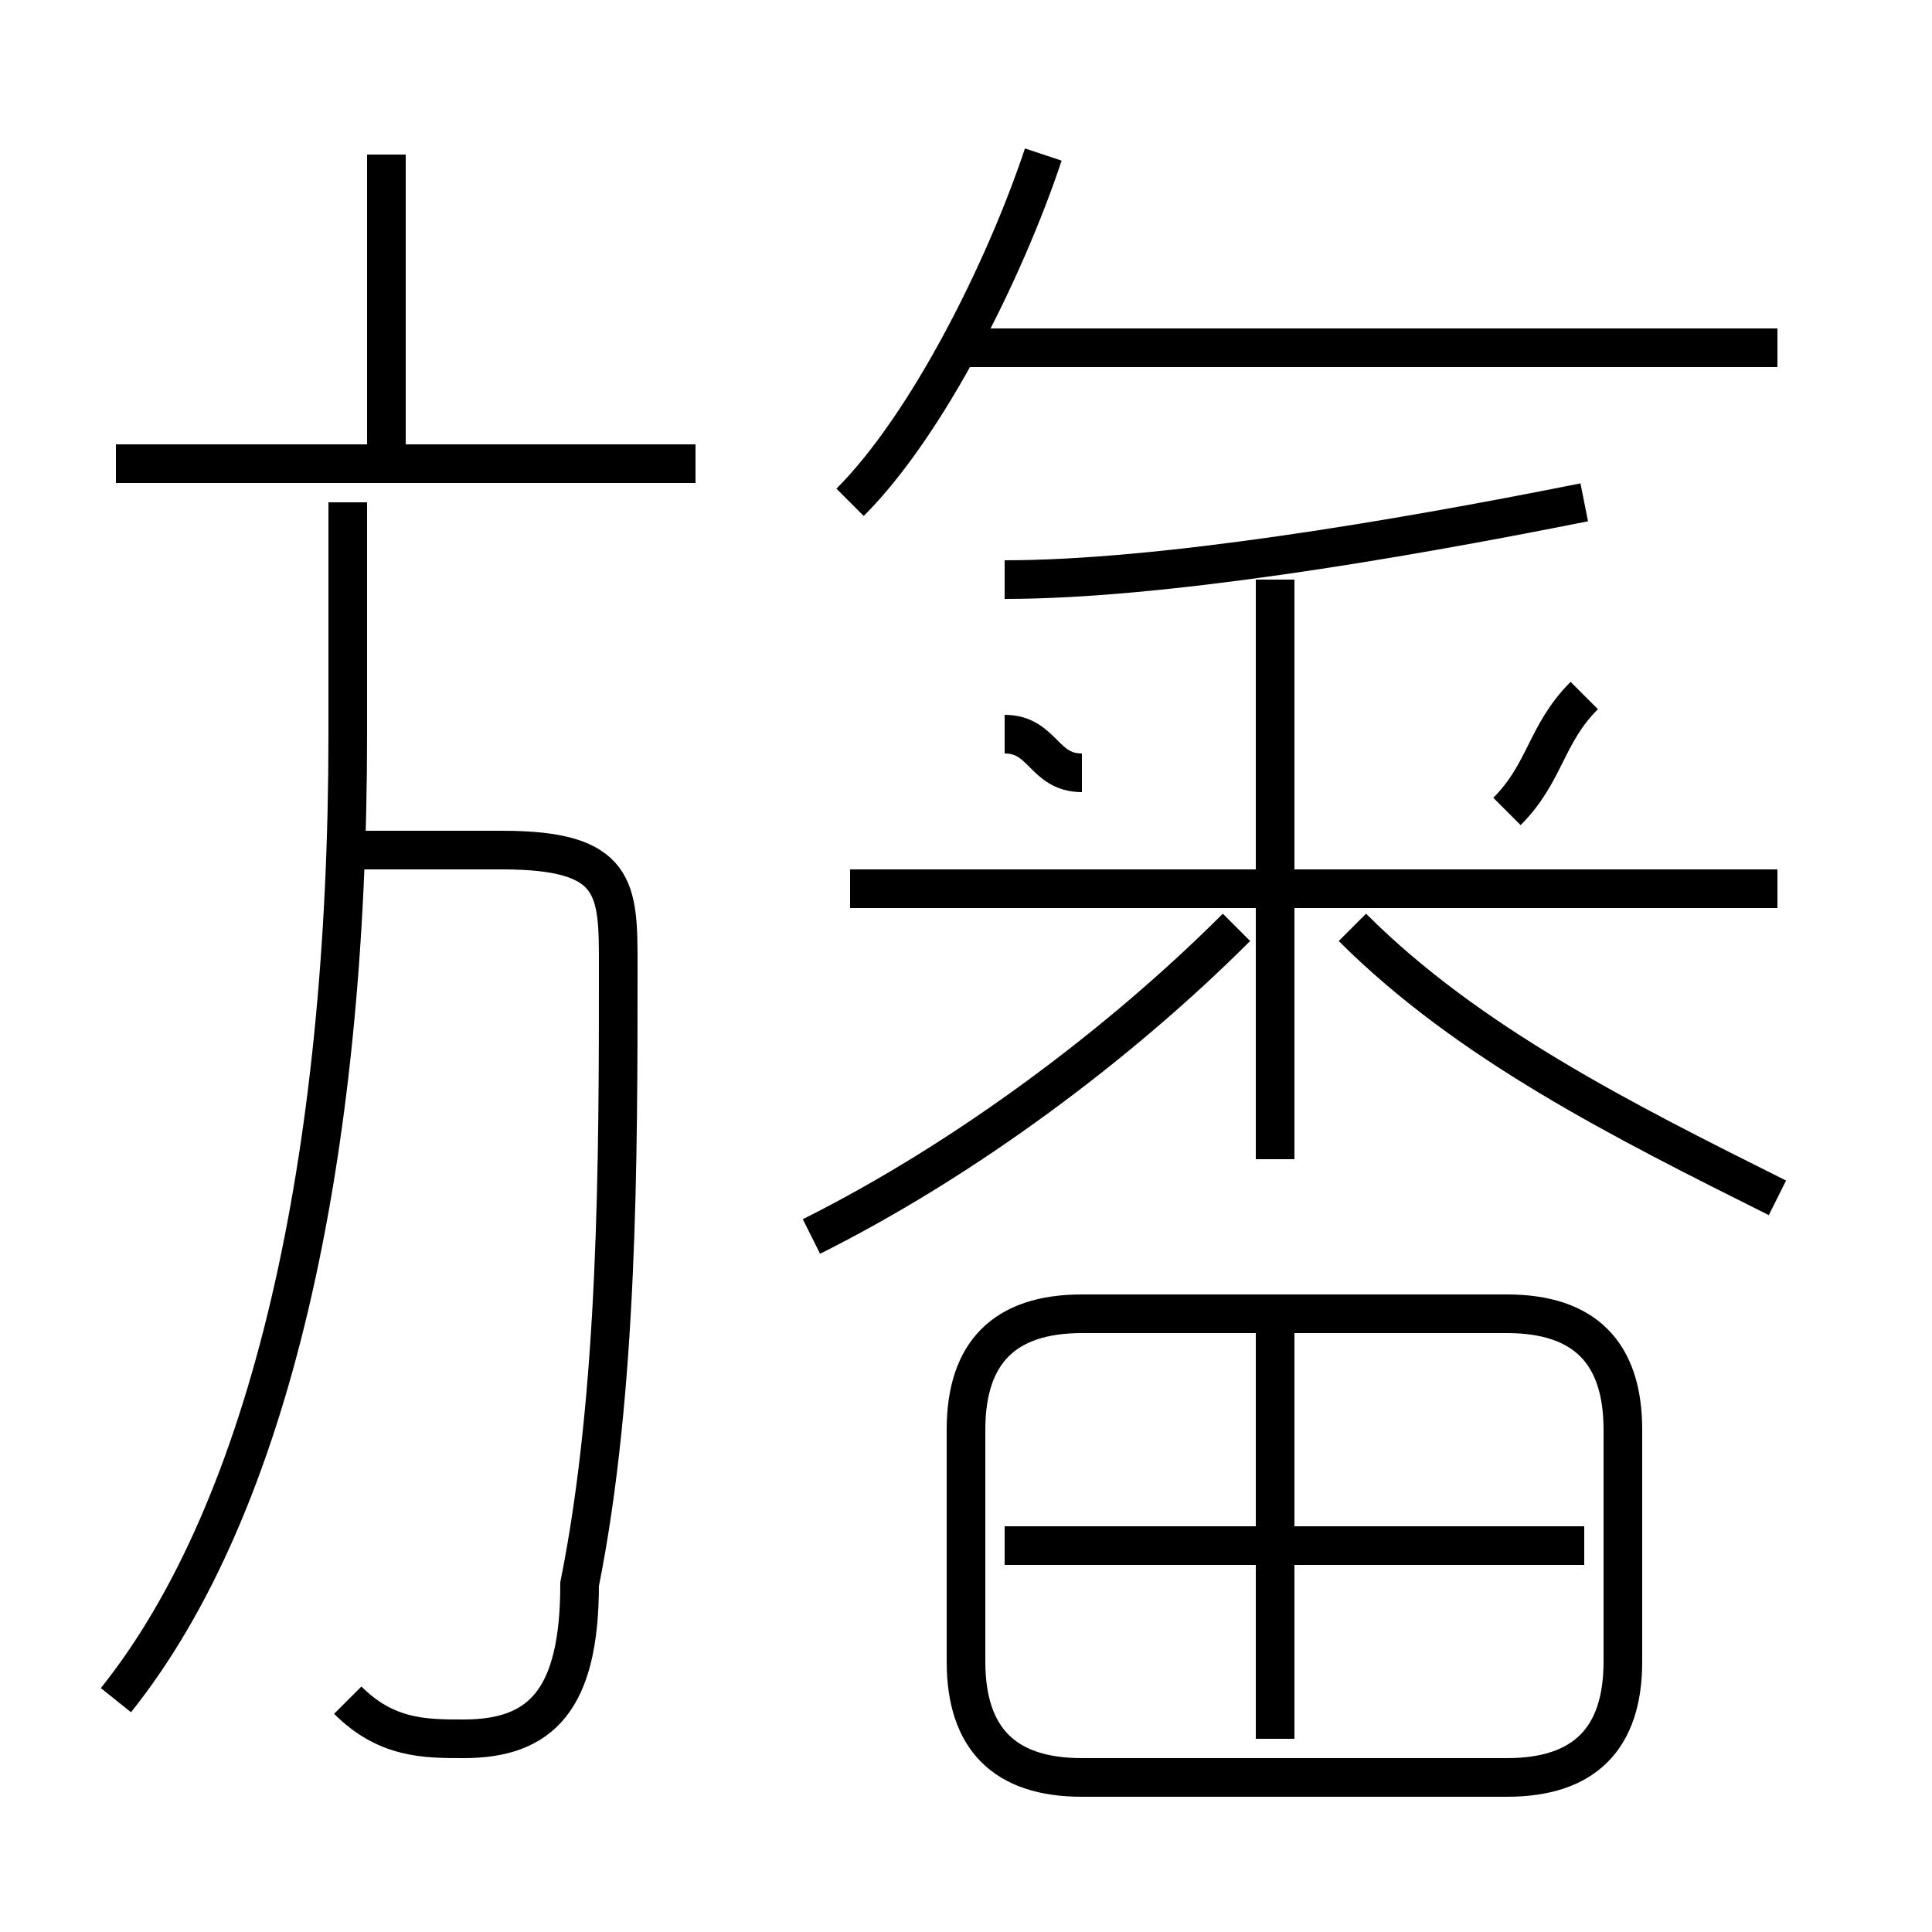 <?xml version='1.0' encoding='utf8'?>
<svg viewBox="0.0 -6.0 50.0 50.0" version="1.1" xmlns="http://www.w3.org/2000/svg">
<rect x="0.0" y="-6.0" width="50.0" height="50.0" fill="#808080" stroke="none"/>
<rect x="-1000" y="-1000" width="2000" height="2000" stroke="white" fill="white"/>
<g style="fill:white;stroke:#000000;  stroke-width:1">
<path d="M 3 0 C 7 -5 9 -14 9 -25 L 9 -31 M 9 0 C 10 1 11 1 12 1 C 14 1 15 0 15 -3 C 16 -8 16 -14 16 -19 C 16 -21 16 -22 13 -22 L 9 -22 M 33 1 L 33 -10 M 42 -1 L 42 -7 C 42 -9 41 -10 39 -10 L 28 -10 C 26 -10 25 -9 25 -7 L 25 -1 C 25 1 26 2 28 2 L 39 2 C 41 2 42 1 42 -1 Z M 41 -4 L 26 -4 M 21 -12 C 25 -14 29 -17 32 -20 M 18 -32 L 3 -32 M 10 -32 L 10 -40 M 28 -24 C 27 -24 27 -25 26 -25 M 33 -14 L 33 -29 M 46 -21 L 22 -21 M 46 -13 C 42 -15 38 -17 35 -20 M 22 -31 C 24 -33 26 -37 27 -40 M 26 -29 C 30 -29 36 -30 41 -31 M 39 -23 C 40 -24 40 -25 41 -26 M 46 -35 L 25 -35" transform="translate(0.0 38.0)" />
</g>
</svg>